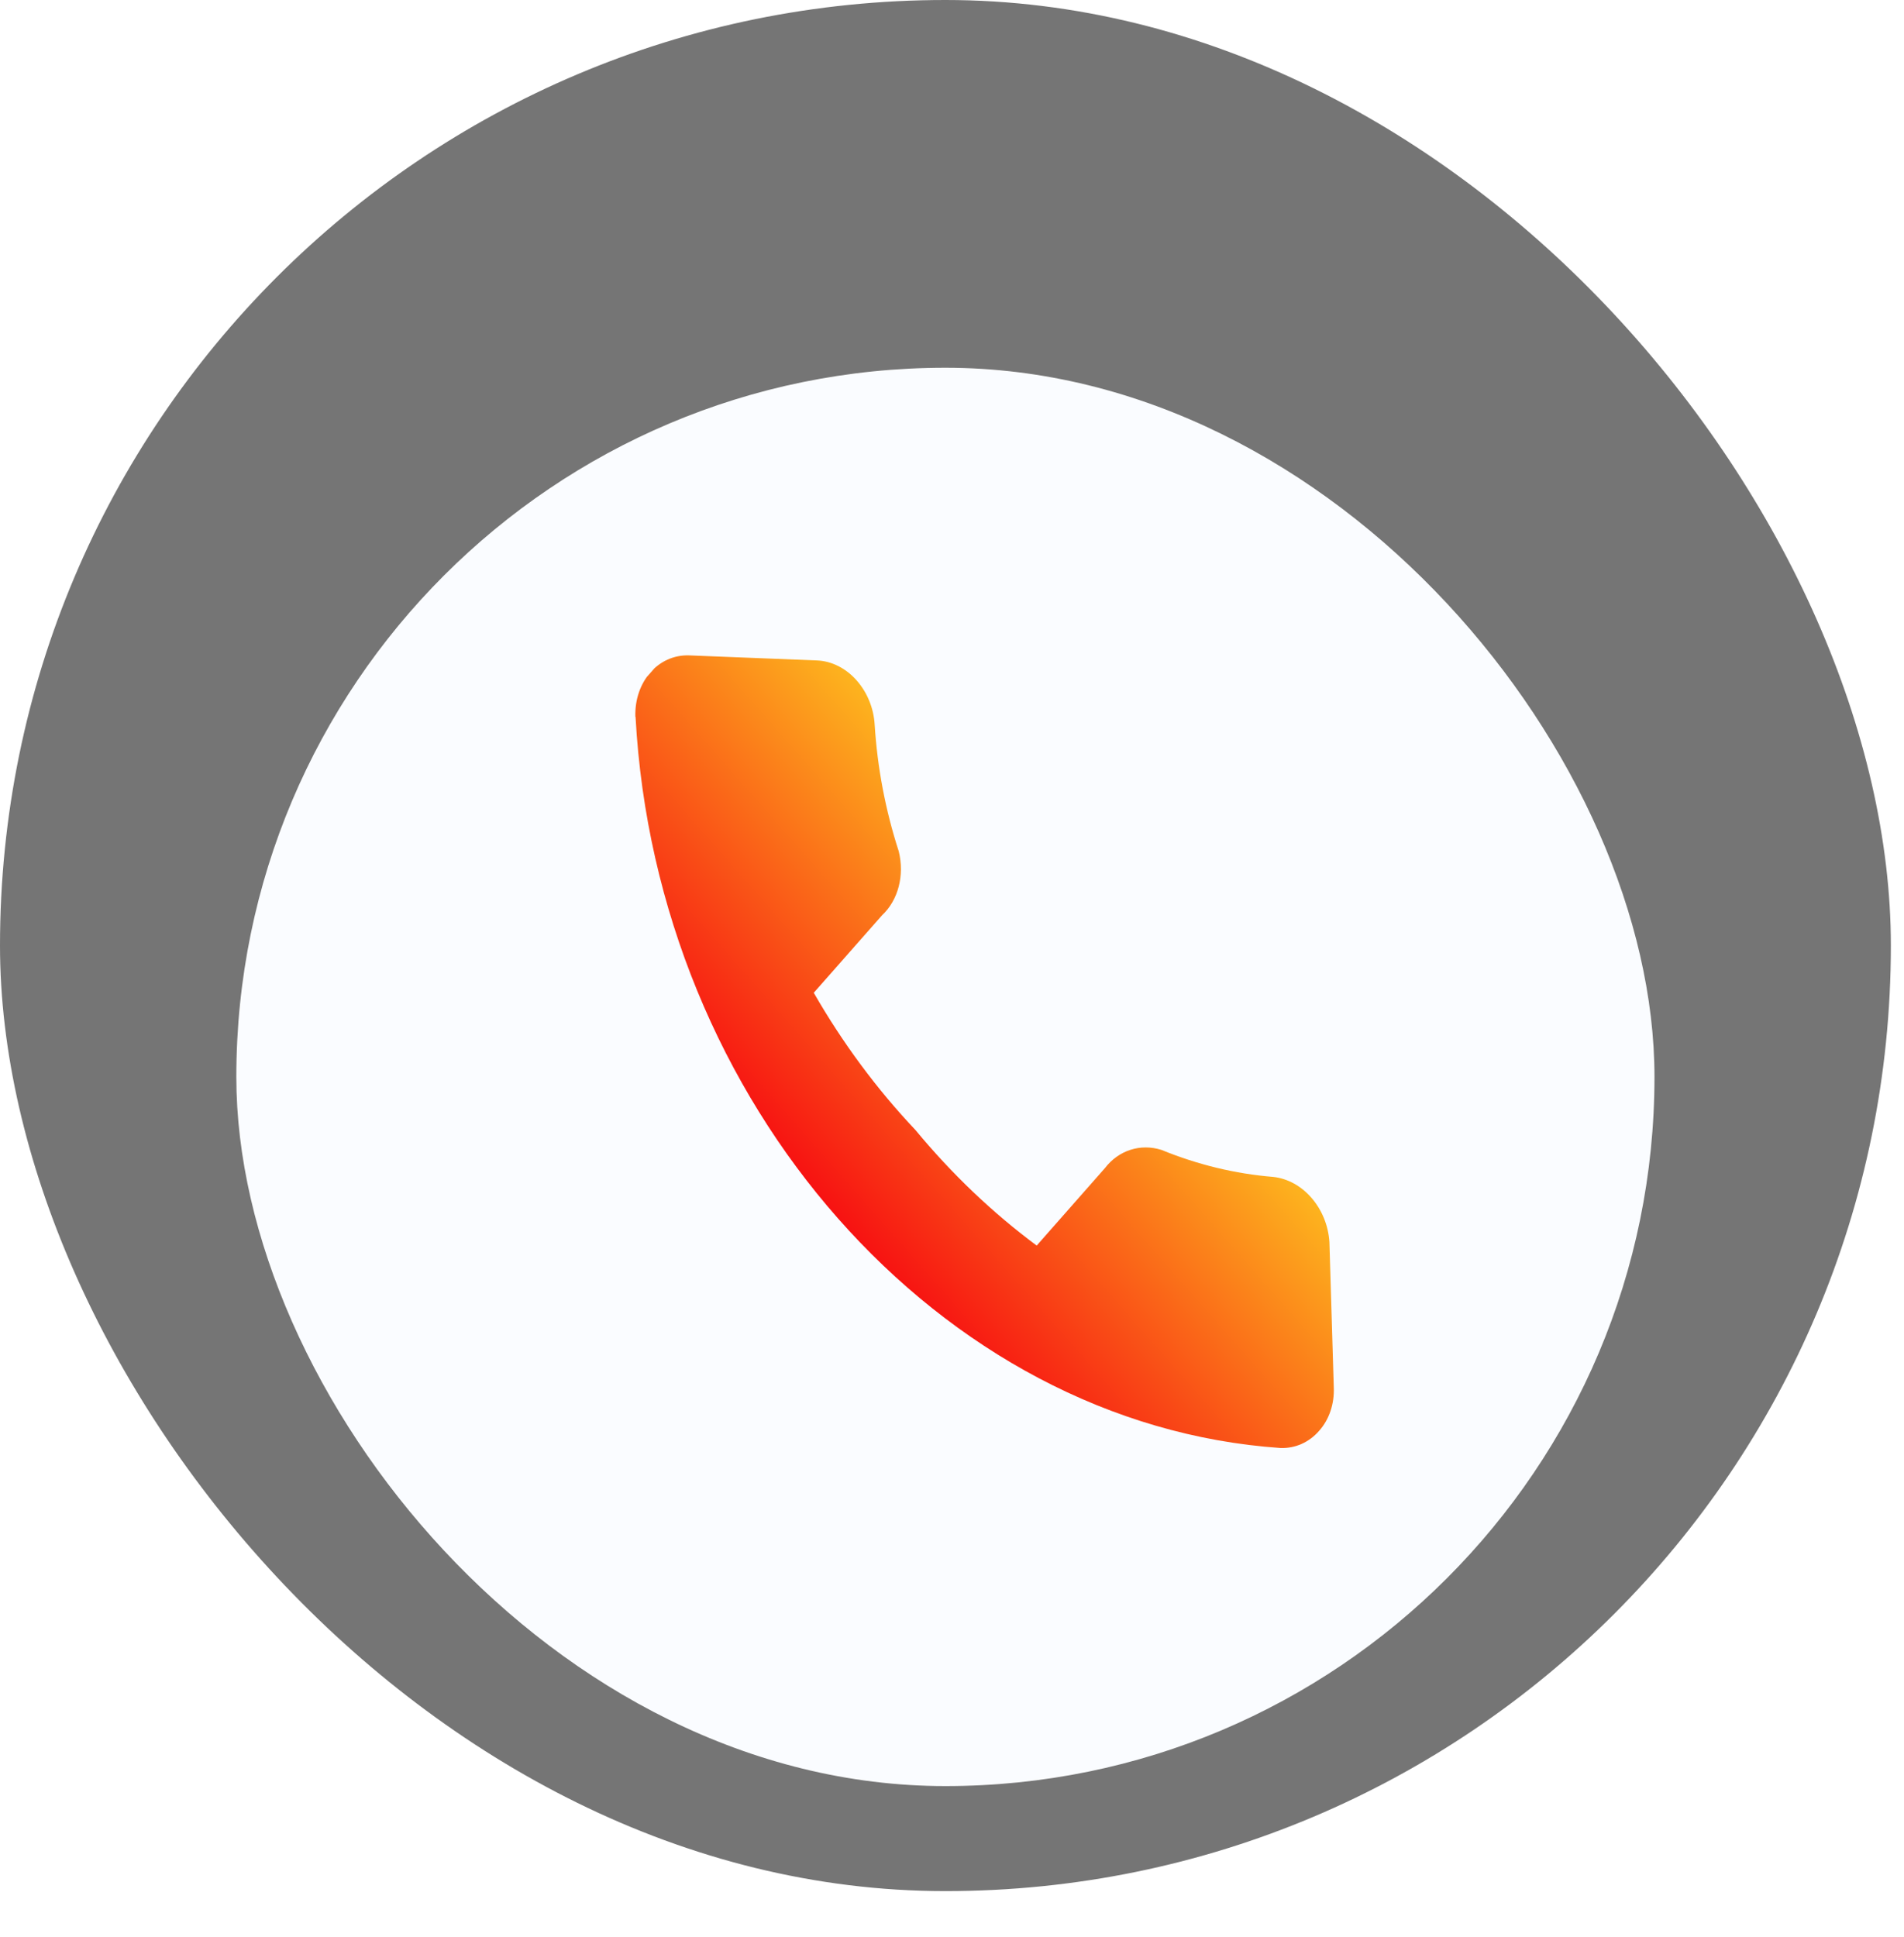 <svg width="58" height="59" viewBox="0 0 58 59" fill="none" xmlns="http://www.w3.org/2000/svg">
<rect width="57.6" height="57.6" rx="28.8" fill="#757575"/>
<g filter="url(#filter0_d)">
<rect x="7.199" y="7.201" width="43.2" height="43.2" rx="21.6" fill="#FAFCFF"/>
</g>
<g clip-path="url(#clip0)" filter="url(#filter1_d)">
<path d="M19.36 17.831C19.996 29.602 28.629 39.391 39.003 40.103C39.452 40.121 39.876 39.933 40.181 39.583C40.489 39.241 40.651 38.761 40.63 38.255L40.497 33.833C40.432 32.802 39.688 31.941 38.78 31.846C37.63 31.752 36.486 31.476 35.381 31.024C34.738 30.822 34.074 31.036 33.658 31.579L31.58 33.938C30.234 32.938 28.994 31.757 27.89 30.422C26.709 29.174 25.667 27.767 24.789 26.238L26.869 23.878C27.361 23.419 27.559 22.663 27.378 21.93C26.972 20.676 26.725 19.374 26.644 18.066C26.614 17.57 26.419 17.093 26.101 16.73C25.773 16.355 25.336 16.134 24.887 16.116L20.991 15.962C20.05 15.931 19.319 16.77 19.355 17.837L19.36 17.831Z" fill="url(#paint0_linear)"/>
</g>
<defs>
<filter id="filter0_d" x="3.199" y="7.201" width="51.2" height="51.2" filterUnits="userSpaceOnUse" color-interpolation-filters="sRGB">
<feFlood flood-opacity="0" result="BackgroundImageFix"/>
<feColorMatrix in="SourceAlpha" type="matrix" values="0 0 0 0 0 0 0 0 0 0 0 0 0 0 0 0 0 0 127 0"/>
<feOffset dy="4"/>
<feGaussianBlur stdDeviation="2"/>
<feColorMatrix type="matrix" values="0 0 0 0 0 0 0 0 0 0 0 0 0 0 0 0 0 0 0.25 0"/>
<feBlend mode="normal" in2="BackgroundImageFix" result="effect1_dropShadow"/>
<feBlend mode="normal" in="SourceGraphic" in2="effect1_dropShadow" result="shape"/>
</filter>
<filter id="filter1_d" x="5.601" y="6.524" width="47.353" height="52.652" filterUnits="userSpaceOnUse" color-interpolation-filters="sRGB">
<feFlood flood-opacity="0" result="BackgroundImageFix"/>
<feColorMatrix in="SourceAlpha" type="matrix" values="0 0 0 0 0 0 0 0 0 0 0 0 0 0 0 0 0 0 127 0"/>
<feOffset dy="4"/>
<feGaussianBlur stdDeviation="2"/>
<feColorMatrix type="matrix" values="0 0 0 0 0 0 0 0 0 0 0 0 0 0 0 0 0 0 0.25 0"/>
<feBlend mode="normal" in2="BackgroundImageFix" result="effect1_dropShadow"/>
<feBlend mode="normal" in="SourceGraphic" in2="effect1_dropShadow" result="shape"/>
</filter>
<linearGradient id="paint0_linear" x1="25.524" y1="33.107" x2="33.972" y2="25.662" gradientUnits="userSpaceOnUse">
<stop stop-color="#F71212"/>
<stop offset="1" stop-color="#FDB41E"/>
</linearGradient>
<clipPath id="clip0">
<rect width="30.8" height="28.719" fill="white" transform="matrix(-0.661 -0.75 0.661 -0.75 29.965 51.176)"/>
</clipPath>
</defs>
</svg>
